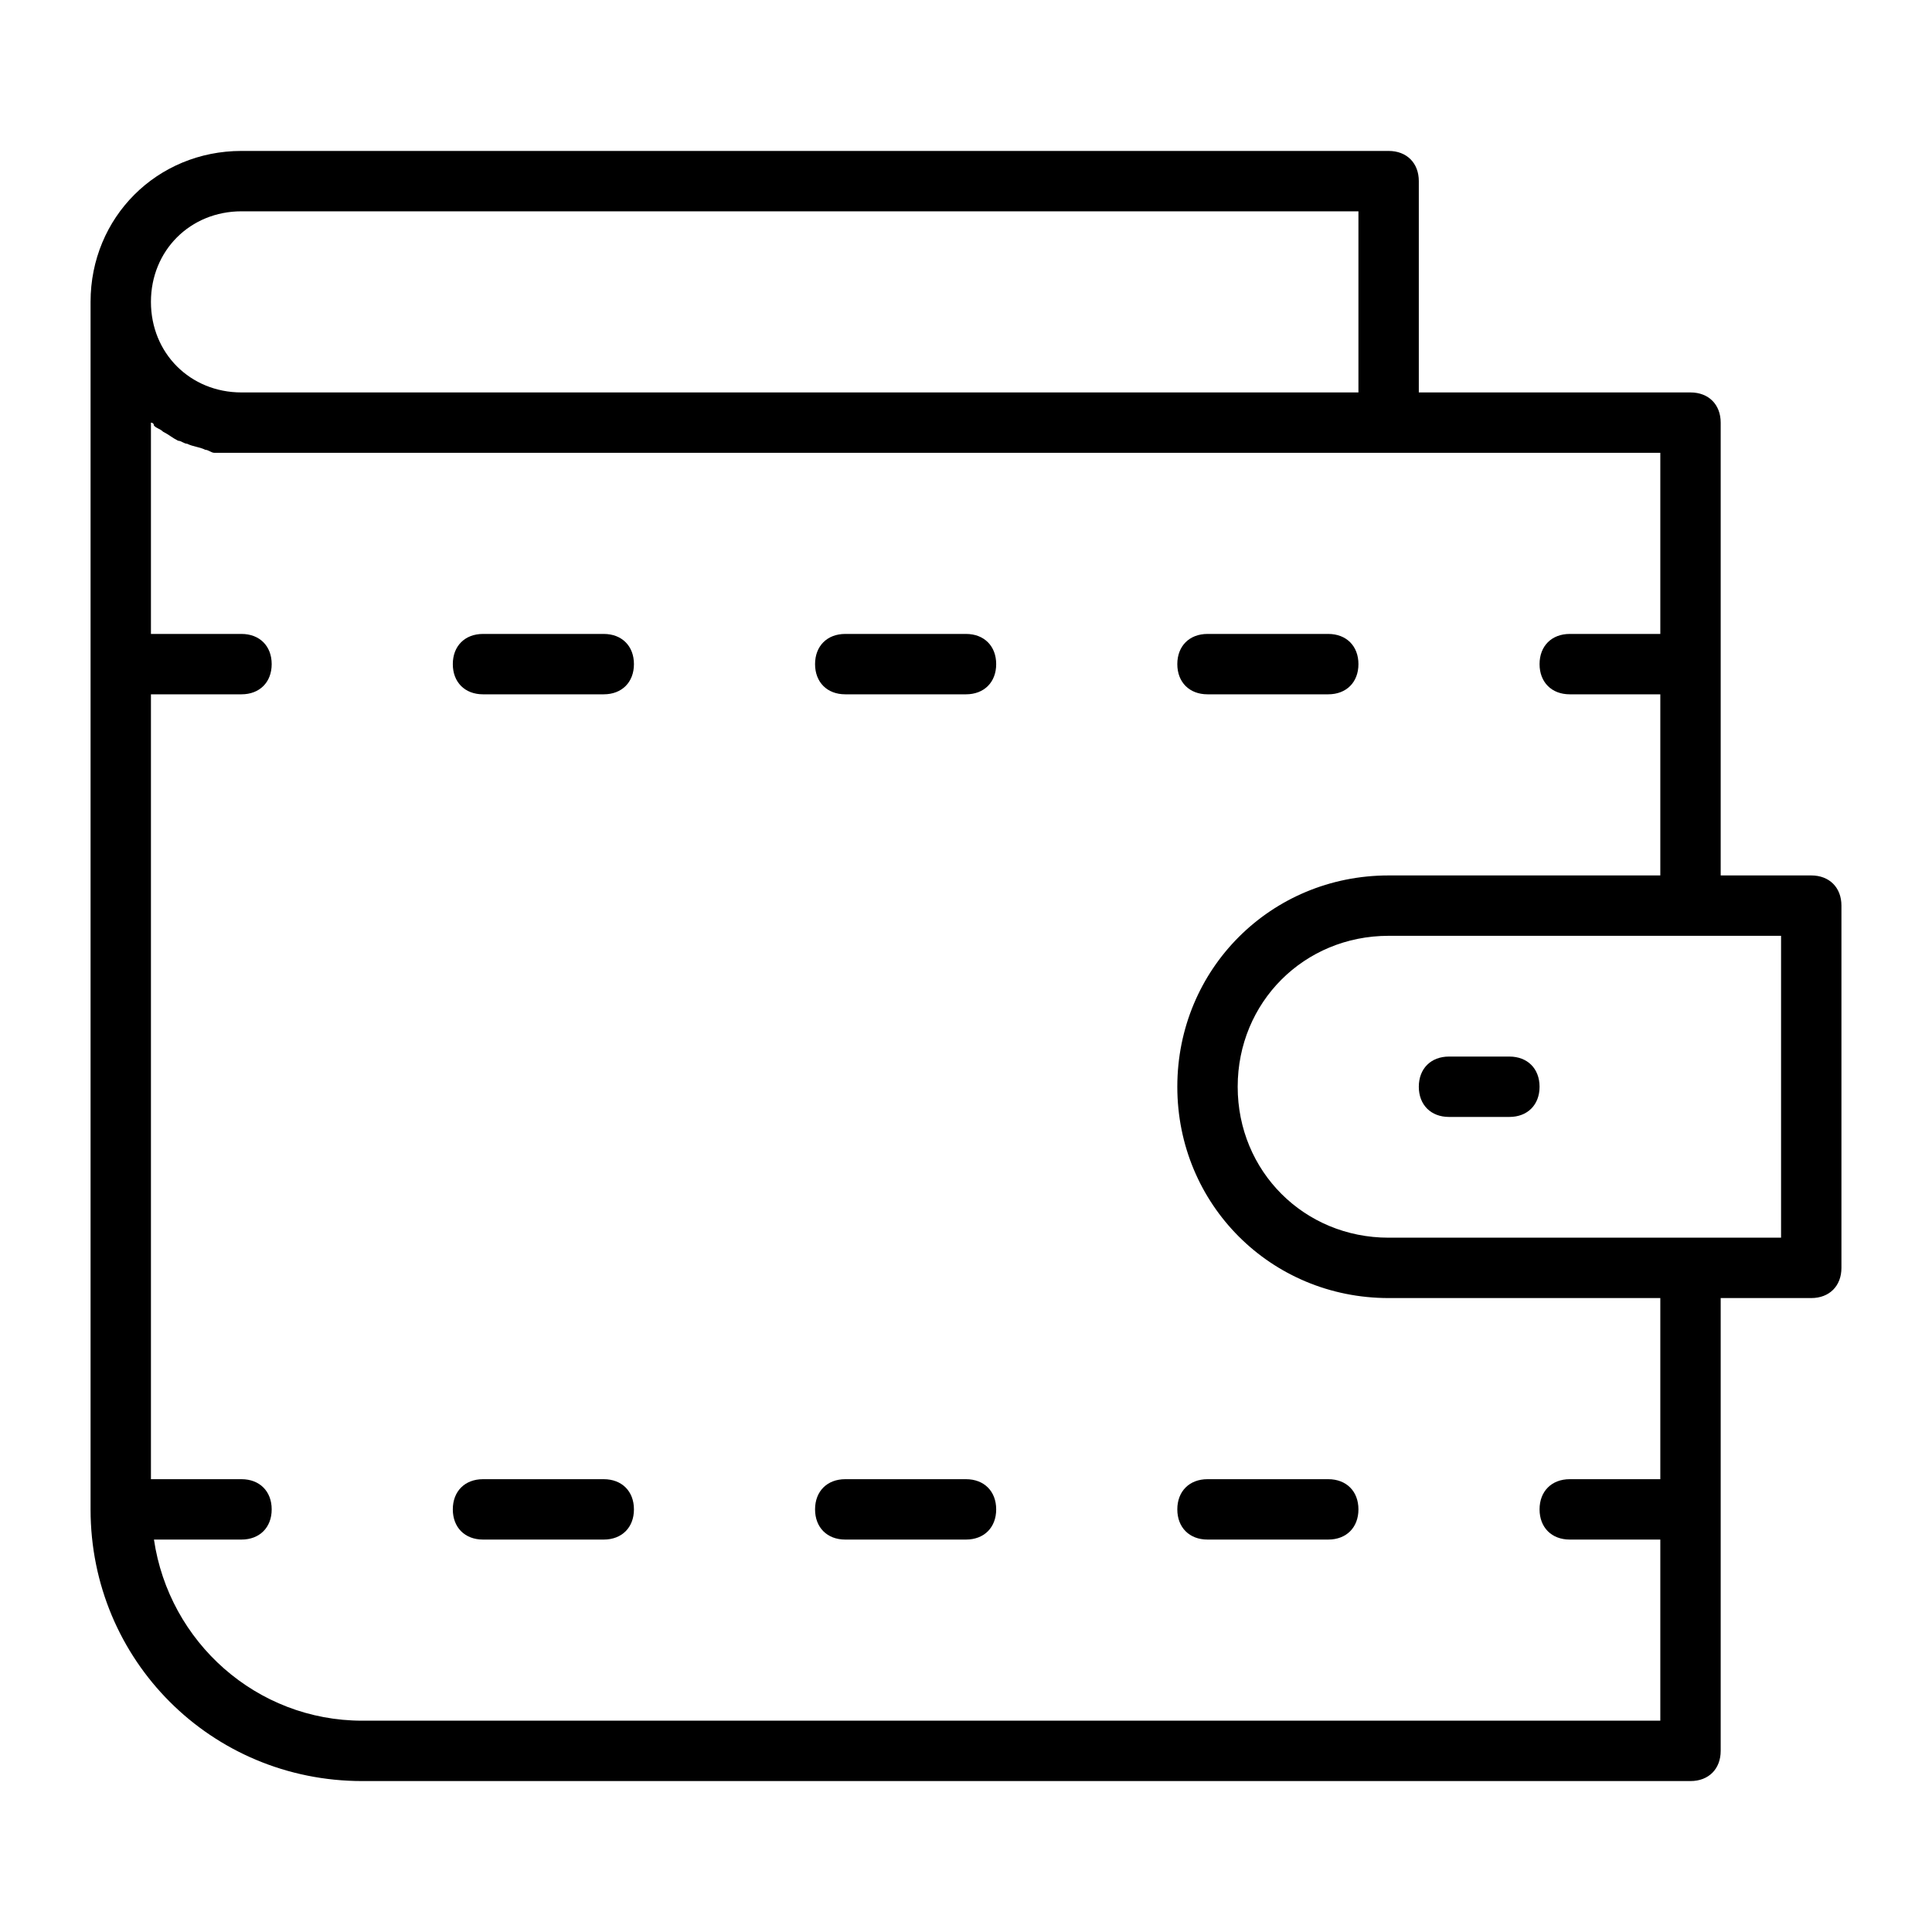 <?xml version="1.0" encoding="utf-8"?>
<!-- Generator: Adobe Illustrator 19.1.0, SVG Export Plug-In . SVG Version: 6.00 Build 0)  -->
<!DOCTYPE svg PUBLIC "-//W3C//DTD SVG 1.1//EN" "http://www.w3.org/Graphics/SVG/1.1/DTD/svg11.dtd">
<svg version="1.1" id="Layer_1" xmlns="http://www.w3.org/2000/svg" xmlns:xlink="http://www.w3.org/1999/xlink" x="0px" y="0px"
	 width="64px" height="64px" viewBox="0 0 64 64" enable-background="new 0 0 64 64" xml:space="preserve">
<path d="M3,10v40c0,5,4,9,9,9h44c0.6,0,1-0.4,1-1V43h3c0.6,0,1-0.4,1-1V30c0-0.6-0.4-1-1-1h-3V14c0-0.6-0.4-1-1-1h-9V6
	c0-0.6-0.4-1-1-1H8C5.2,5,3,7.2,3,10z M59,41H46c-2.8,0-5-2.2-5-5s2.2-5,5-5h13V41z M55,21h-3c-0.6,0-1,0.4-1,1s0.4,1,1,1h3v6h-9
	c-3.9,0-7,3.1-7,7s3.1,7,7,7h9v6h-3c-0.6,0-1,0.4-1,1s0.4,1,1,1h3v6H12c-3.5,0-6.4-2.6-6.9-6H8c0.6,0,1-0.4,1-1s-0.4-1-1-1H5V23h3
	c0.6,0,1-0.4,1-1s-0.4-1-1-1H5v-7c0,0,0.1,0,0.1,0.1c0.1,0.1,0.2,0.1,0.3,0.2c0.2,0.1,0.3,0.2,0.5,0.3c0.1,0,0.2,0.1,0.3,0.1
	c0.2,0.1,0.4,0.1,0.6,0.2c0.1,0,0.2,0.1,0.3,0.1C7.4,15,7.7,15,8,15h38h9V21z M45,13H8c-1.7,0-3-1.3-3-3s1.3-3,3-3h37V13z"/>
<path d="M48,37h2c0.6,0,1-0.4,1-1s-0.4-1-1-1h-2c-0.6,0-1,0.4-1,1S47.4,37,48,37z"/>
<path d="M44,21h-4c-0.6,0-1,0.4-1,1s0.4,1,1,1h4c0.6,0,1-0.4,1-1S44.6,21,44,21z"/>
<path d="M32,21h-4c-0.6,0-1,0.4-1,1s0.4,1,1,1h4c0.6,0,1-0.4,1-1S32.6,21,32,21z"/>
<path d="M20,21h-4c-0.6,0-1,0.4-1,1s0.4,1,1,1h4c0.6,0,1-0.4,1-1S20.6,21,20,21z"/>
<path d="M40,51h4c0.6,0,1-0.4,1-1s-0.4-1-1-1h-4c-0.6,0-1,0.4-1,1S39.4,51,40,51z"/>
<path d="M32,49h-4c-0.6,0-1,0.4-1,1s0.4,1,1,1h4c0.6,0,1-0.4,1-1S32.6,49,32,49z"/>
<path d="M20,49h-4c-0.6,0-1,0.4-1,1s0.4,1,1,1h4c0.6,0,1-0.4,1-1S20.6,49,20,49z"/>
</svg>
